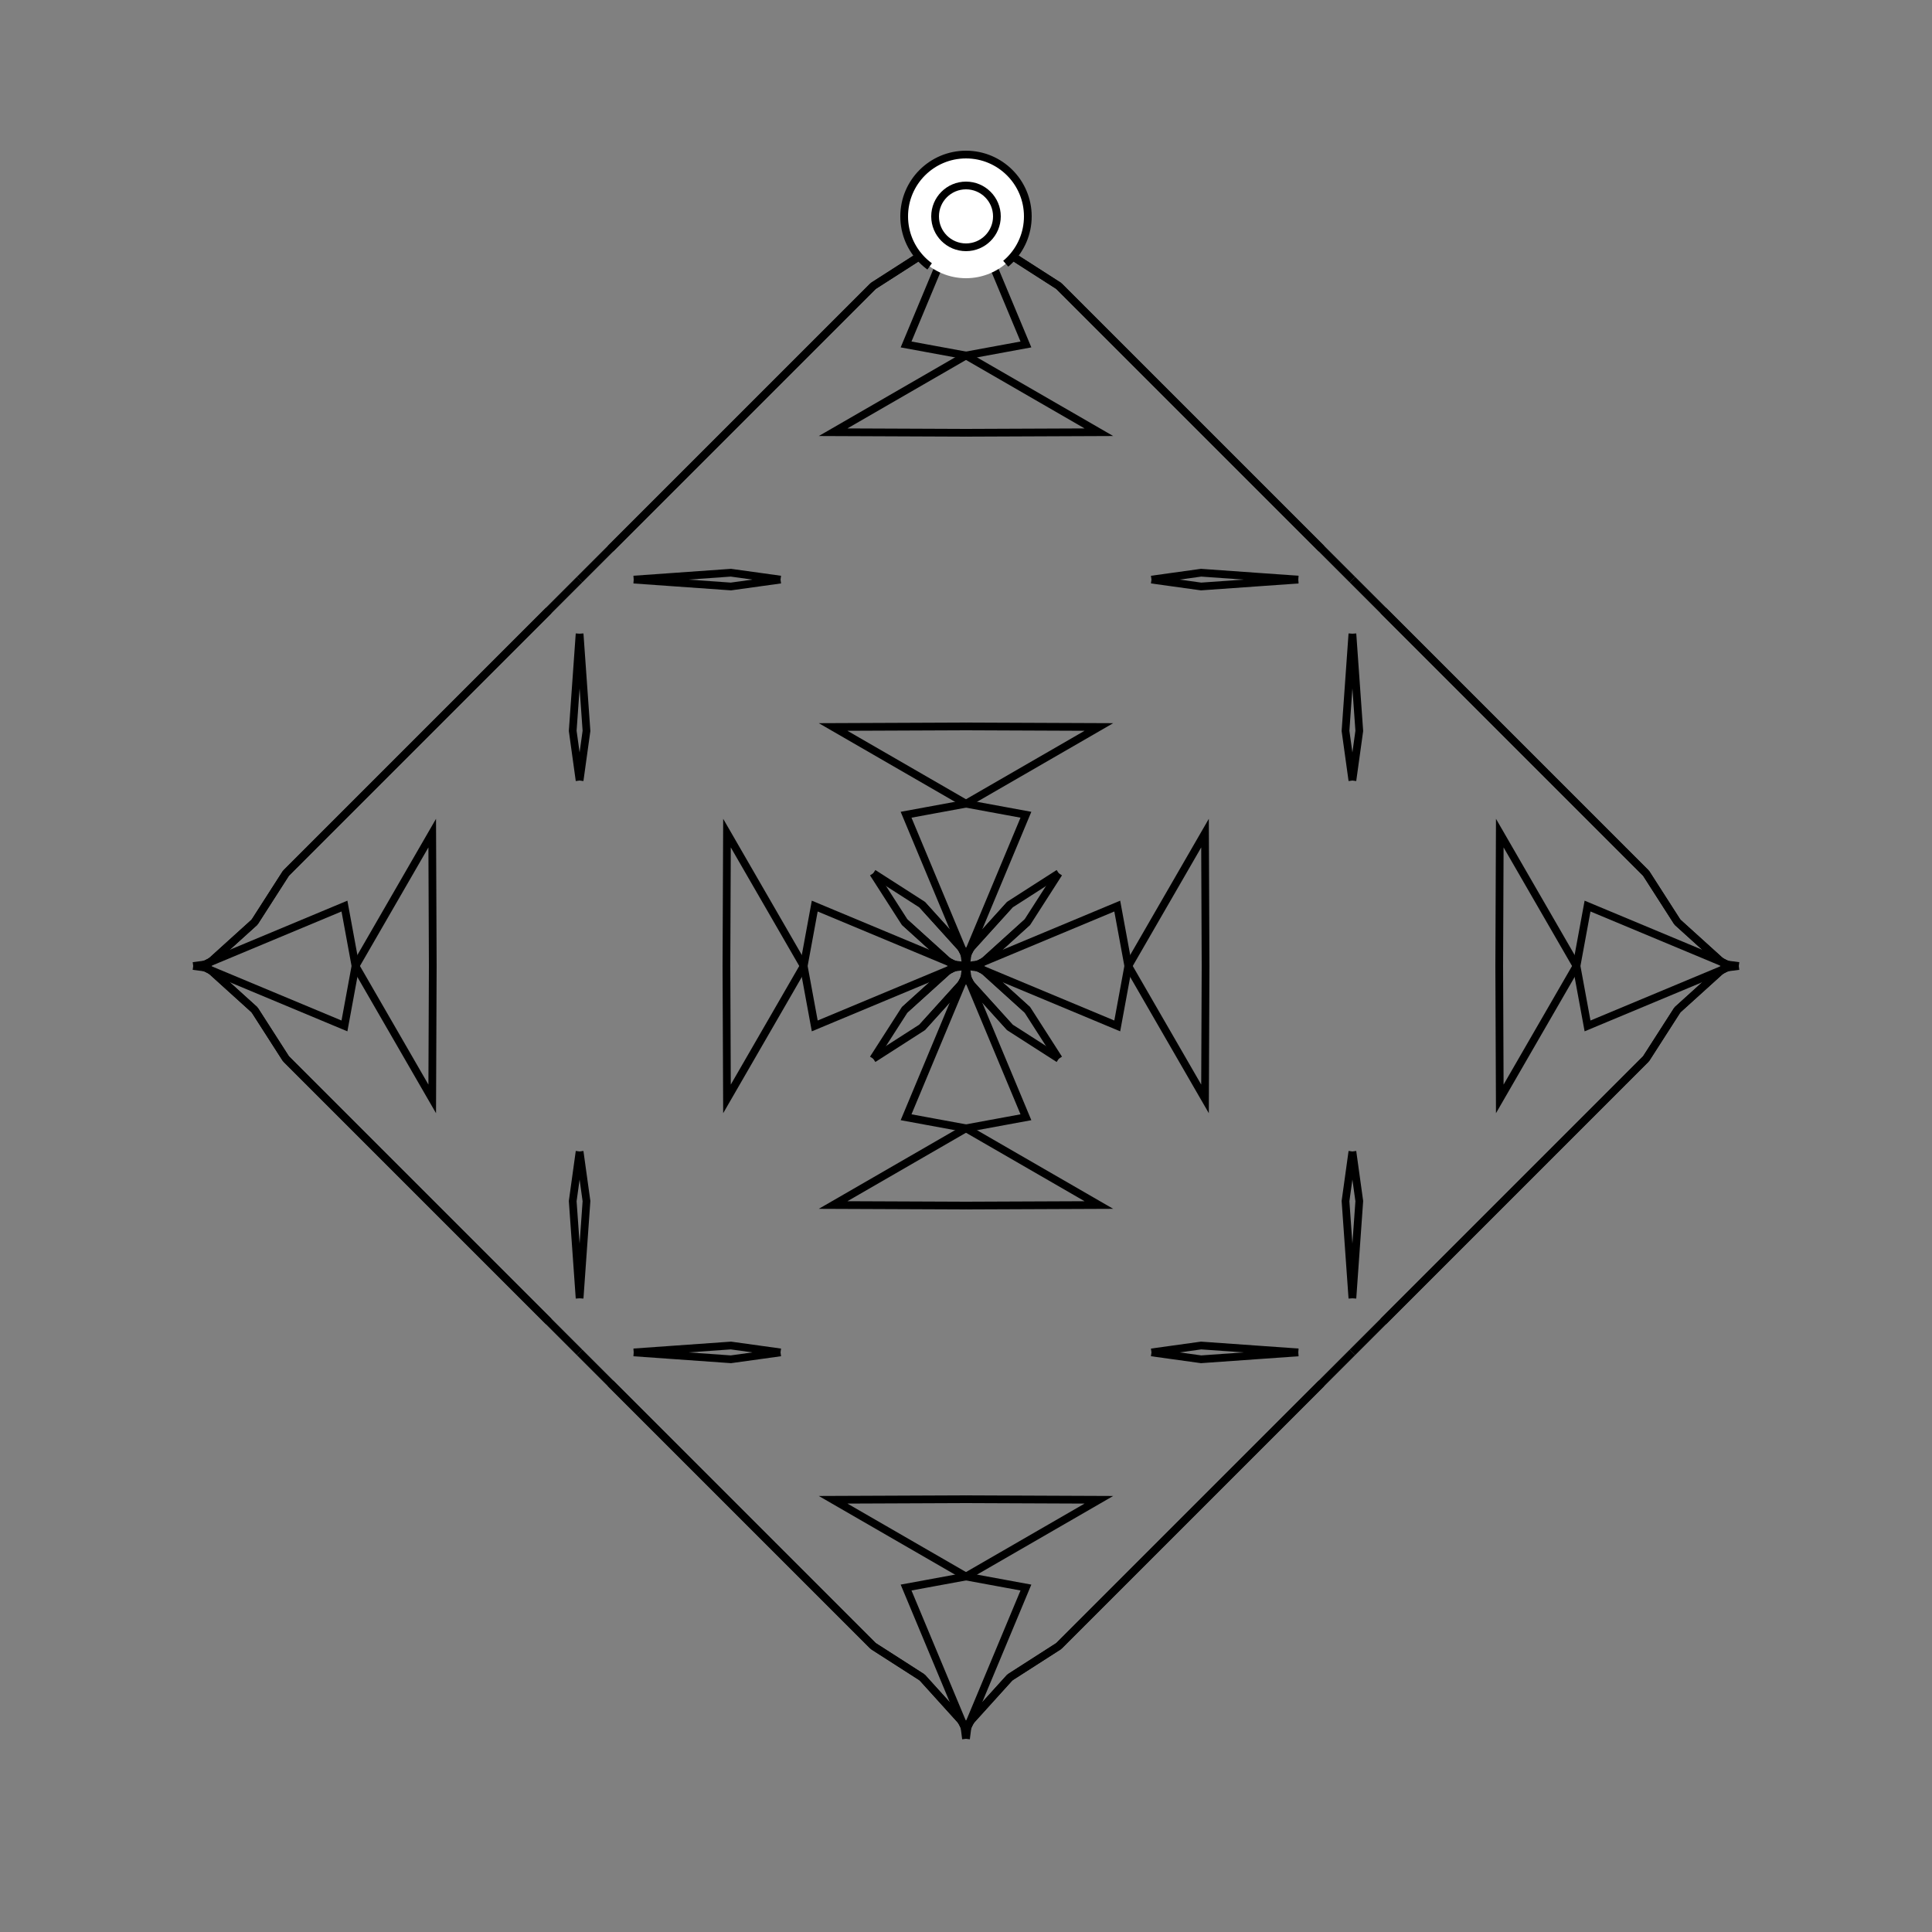 <?xml version="1.0" encoding="UTF-8"?>
<svg xmlns="http://www.w3.org/2000/svg" xmlns:xlink="http://www.w3.org/1999/xlink"
     width="250" height="250" viewBox="-125.0 -125.0 250 250">
<rect x="-125.0" y="-125.0" width="250" height="250" fill="#808080" stroke="none"/>
<defs>
</defs>
<path d="M1.0,-0.0 L19.572,-7.754 L21.0,-0.0" fill-opacity="0" stroke="black" stroke-width="1" />
<path d="M1.0,-0.0 L19.572,7.754 L21.0,-0.0" fill-opacity="0" stroke="black" stroke-width="1" />
<path d="M21.0,-0.0 L30.929,-17.196 L31.0,-0.0" fill-opacity="0" stroke="black" stroke-width="1" />
<path d="M21.0,-0.0 L30.929,17.196 L31.0,-0.0" fill-opacity="0" stroke="black" stroke-width="1" />
<path d="M50.0,-24.0 L49.109,-30.422 L50.0,-43.0" fill-opacity="0" stroke="black" stroke-width="1" />
<path d="M50.0,24.0 L49.109,30.422 L50.0,43.0" fill-opacity="0" stroke="black" stroke-width="1" />
<path d="M50.0,50.0 L46.0,54.0 L25.0,75.0" fill-opacity="0" stroke="black" stroke-width="1" />
<path d="M50.0,-50.0 L46.0,-54.0 L25.0,-75.0" fill-opacity="0" stroke="black" stroke-width="1" />
<path d="M46.0,54.0 L25.0,75.0 L24.0,76.0" fill-opacity="0" stroke="black" stroke-width="1" />
<path d="M46.0,-54.0 L25.0,-75.0 L24.0,-76.0" fill-opacity="0" stroke="black" stroke-width="1" />
<path d="M25.0,75.0 L24.0,76.0 L15.0,85.0" fill-opacity="0" stroke="black" stroke-width="1" />
<path d="M25.0,-75.0 L24.0,-76.0 L15.0,-85.0" fill-opacity="0" stroke="black" stroke-width="1" />
<path d="M24.0,76.0 L15.0,85.0 L13.0,87.0" fill-opacity="0" stroke="black" stroke-width="1" />
<path d="M24.0,-76.0 L15.0,-85.0 L13.0,-87.0" fill-opacity="0" stroke="black" stroke-width="1" />
<path d="M15.0,85.0 L13.0,87.0 L12.0,88.0" fill-opacity="0" stroke="black" stroke-width="1" />
<path d="M15.0,-85.0 L13.0,-87.0 L12.0,-88.0" fill-opacity="0" stroke="black" stroke-width="1" />
<path d="M13.0,87.0 L12.0,88.0 L5.678,92.056" fill-opacity="0" stroke="black" stroke-width="1" />
<path d="M13.0,-87.0 L12.0,-88.0 L5.678,-92.056" fill-opacity="0" stroke="black" stroke-width="1" />
<path d="M12.0,-12.0 L7.944,-5.678 L2.378,-0.643" fill-opacity="0" stroke="black" stroke-width="1" />
<path d="M12.0,12.0 L7.944,5.678 L2.378,0.643" fill-opacity="0" stroke="black" stroke-width="1" />
<path d="M7.944,-5.678 L2.378,-0.643 L1.659,-0.213" fill-opacity="0" stroke="black" stroke-width="1" />
<path d="M7.944,5.678 L2.378,0.643 L1.659,0.213" fill-opacity="0" stroke="black" stroke-width="1" />
<path d="M2.378,-0.643 L1.659,-0.213 L0.0,-0.0" fill-opacity="0" stroke="black" stroke-width="1" />
<path d="M2.378,0.643 L1.659,0.213 L0.0,-0.0" fill-opacity="0" stroke="black" stroke-width="1" />
<path d="M-1.0,-0.0 L-19.572,-7.754 L-21.0,-0.0" fill-opacity="0" stroke="black" stroke-width="1" />
<path d="M-1.0,-0.0 L-19.572,7.754 L-21.0,-0.0" fill-opacity="0" stroke="black" stroke-width="1" />
<path d="M-21.0,-0.0 L-30.929,-17.196 L-31.0,-0.0" fill-opacity="0" stroke="black" stroke-width="1" />
<path d="M-21.0,-0.0 L-30.929,17.196 L-31.0,-0.0" fill-opacity="0" stroke="black" stroke-width="1" />
<path d="M-50.0,-24.0 L-49.109,-30.422 L-50.0,-43.0" fill-opacity="0" stroke="black" stroke-width="1" />
<path d="M-50.0,24.0 L-49.109,30.422 L-50.0,43.0" fill-opacity="0" stroke="black" stroke-width="1" />
<path d="M-50.0,50.0 L-46.0,54.0 L-25.0,75.0" fill-opacity="0" stroke="black" stroke-width="1" />
<path d="M-50.0,-50.0 L-46.0,-54.0 L-25.0,-75.0" fill-opacity="0" stroke="black" stroke-width="1" />
<path d="M-46.0,54.0 L-25.0,75.0 L-24.0,76.0" fill-opacity="0" stroke="black" stroke-width="1" />
<path d="M-46.0,-54.0 L-25.0,-75.0 L-24.0,-76.0" fill-opacity="0" stroke="black" stroke-width="1" />
<path d="M-25.0,75.0 L-24.0,76.0 L-15.0,85.0" fill-opacity="0" stroke="black" stroke-width="1" />
<path d="M-25.0,-75.0 L-24.0,-76.0 L-15.0,-85.0" fill-opacity="0" stroke="black" stroke-width="1" />
<path d="M-24.0,76.0 L-15.0,85.0 L-13.0,87.0" fill-opacity="0" stroke="black" stroke-width="1" />
<path d="M-24.0,-76.0 L-15.0,-85.0 L-13.0,-87.0" fill-opacity="0" stroke="black" stroke-width="1" />
<path d="M-15.0,85.0 L-13.0,87.0 L-12.0,88.0" fill-opacity="0" stroke="black" stroke-width="1" />
<path d="M-15.0,-85.0 L-13.0,-87.0 L-12.0,-88.0" fill-opacity="0" stroke="black" stroke-width="1" />
<path d="M-13.0,87.0 L-12.0,88.0 L-5.678,92.056" fill-opacity="0" stroke="black" stroke-width="1" />
<path d="M-13.0,-87.0 L-12.0,-88.0 L-5.678,-92.056" fill-opacity="0" stroke="black" stroke-width="1" />
<path d="M-12.0,-12.0 L-7.944,-5.678 L-2.378,-0.643" fill-opacity="0" stroke="black" stroke-width="1" />
<path d="M-12.0,12.0 L-7.944,5.678 L-2.378,0.643" fill-opacity="0" stroke="black" stroke-width="1" />
<path d="M-7.944,-5.678 L-2.378,-0.643 L-1.659,-0.213" fill-opacity="0" stroke="black" stroke-width="1" />
<path d="M-7.944,5.678 L-2.378,0.643 L-1.659,0.213" fill-opacity="0" stroke="black" stroke-width="1" />
<path d="M-2.378,-0.643 L-1.659,-0.213 L0.0,-0.0" fill-opacity="0" stroke="black" stroke-width="1" />
<path d="M-2.378,0.643 L-1.659,0.213 L0.0,-0.0" fill-opacity="0" stroke="black" stroke-width="1" />
<path d="M99.0,-0.0 L80.428,7.754 L79.0,-0.0" fill-opacity="0" stroke="black" stroke-width="1" />
<path d="M99.0,-0.0 L80.428,-7.754 L79.0,-0.0" fill-opacity="0" stroke="black" stroke-width="1" />
<path d="M79.0,-0.0 L69.071,17.196 L69.0,-0.0" fill-opacity="0" stroke="black" stroke-width="1" />
<path d="M79.0,-0.0 L69.071,-17.196 L69.0,-0.0" fill-opacity="0" stroke="black" stroke-width="1" />
<path d="M50.0,24.0 L50.891,30.422 L50.0,43.0" fill-opacity="0" stroke="black" stroke-width="1" />
<path d="M50.0,-24.0 L50.891,-30.422 L50.0,-43.0" fill-opacity="0" stroke="black" stroke-width="1" />
<path d="M50.0,50.0 L54.0,46.0 L75.0,25.0" fill-opacity="0" stroke="black" stroke-width="1" />
<path d="M50.0,-50.0 L54.0,-46.0 L75.0,-25.0" fill-opacity="0" stroke="black" stroke-width="1" />
<path d="M54.0,46.0 L75.0,25.0 L76.0,24.0" fill-opacity="0" stroke="black" stroke-width="1" />
<path d="M54.0,-46.0 L75.0,-25.0 L76.0,-24.0" fill-opacity="0" stroke="black" stroke-width="1" />
<path d="M75.0,25.0 L76.0,24.0 L85.0,15.0" fill-opacity="0" stroke="black" stroke-width="1" />
<path d="M75.0,-25.0 L76.0,-24.0 L85.0,-15.0" fill-opacity="0" stroke="black" stroke-width="1" />
<path d="M76.0,24.0 L85.0,15.0 L87.0,13.0" fill-opacity="0" stroke="black" stroke-width="1" />
<path d="M76.0,-24.0 L85.0,-15.0 L87.0,-13.0" fill-opacity="0" stroke="black" stroke-width="1" />
<path d="M85.0,15.0 L87.0,13.0 L88.0,12.0" fill-opacity="0" stroke="black" stroke-width="1" />
<path d="M85.0,-15.0 L87.0,-13.0 L88.0,-12.0" fill-opacity="0" stroke="black" stroke-width="1" />
<path d="M87.0,13.0 L88.0,12.0 L92.056,5.678" fill-opacity="0" stroke="black" stroke-width="1" />
<path d="M87.0,-13.0 L88.0,-12.0 L92.056,-5.678" fill-opacity="0" stroke="black" stroke-width="1" />
<path d="M88.0,12.0 L92.056,5.678 L97.622,0.643" fill-opacity="0" stroke="black" stroke-width="1" />
<path d="M88.0,-12.0 L92.056,-5.678 L97.622,-0.643" fill-opacity="0" stroke="black" stroke-width="1" />
<path d="M92.056,5.678 L97.622,0.643 L98.341,0.213" fill-opacity="0" stroke="black" stroke-width="1" />
<path d="M92.056,-5.678 L97.622,-0.643 L98.341,-0.213" fill-opacity="0" stroke="black" stroke-width="1" />
<path d="M97.622,0.643 L98.341,0.213 L100.0,-0.0" fill-opacity="0" stroke="black" stroke-width="1" />
<path d="M97.622,-0.643 L98.341,-0.213 L100.0,-0.0" fill-opacity="0" stroke="black" stroke-width="1" />
<path d="M0.0,-1.0 L7.754,-19.572 L0.0,-21.0" fill-opacity="0" stroke="black" stroke-width="1" />
<path d="M0.0,1.0 L7.754,19.572 L0.0,21.0" fill-opacity="0" stroke="black" stroke-width="1" />
<path d="M0.0,99.0 L7.754,80.428 L0.0,79.0" fill-opacity="0" stroke="black" stroke-width="1" />
<path d="M0.0,-99.0 L7.754,-80.428 L0.0,-79.0" fill-opacity="0" stroke="black" stroke-width="1" />
<path d="M0.0,-21.0 L17.196,-30.929 L0.0,-31.0" fill-opacity="0" stroke="black" stroke-width="1" />
<path d="M0.0,21.0 L17.196,30.929 L0.0,31.0" fill-opacity="0" stroke="black" stroke-width="1" />
<path d="M0.0,79.0 L17.196,69.071 L0.0,69.0" fill-opacity="0" stroke="black" stroke-width="1" />
<path d="M0.0,-79.0 L17.196,-69.071 L0.0,-69.0" fill-opacity="0" stroke="black" stroke-width="1" />
<path d="M24.0,-50.0 L30.422,-49.109 L43.0,-50.0" fill-opacity="0" stroke="black" stroke-width="1" />
<path d="M24.0,50.0 L30.422,49.109 L43.0,50.0" fill-opacity="0" stroke="black" stroke-width="1" />
<path d="M24.0,50.0 L30.422,50.891 L43.0,50.0" fill-opacity="0" stroke="black" stroke-width="1" />
<path d="M24.0,-50.0 L30.422,-50.891 L43.0,-50.0" fill-opacity="0" stroke="black" stroke-width="1" />
<path d="M12.0,-12.0 L5.678,-7.944 L0.643,-2.378" fill-opacity="0" stroke="black" stroke-width="1" />
<path d="M12.0,12.0 L5.678,7.944 L0.643,2.378" fill-opacity="0" stroke="black" stroke-width="1" />
<path d="M12.0,88.0 L5.678,92.056 L0.643,97.622" fill-opacity="0" stroke="black" stroke-width="1" />
<path d="M12.0,-88.0 L5.678,-92.056 L0.643,-97.622" fill-opacity="0" stroke="black" stroke-width="1" />
<path d="M5.678,-7.944 L0.643,-2.378 L0.213,-1.659" fill-opacity="0" stroke="black" stroke-width="1" />
<path d="M5.678,7.944 L0.643,2.378 L0.213,1.659" fill-opacity="0" stroke="black" stroke-width="1" />
<path d="M5.678,92.056 L0.643,97.622 L0.213,98.341" fill-opacity="0" stroke="black" stroke-width="1" />
<path d="M5.678,-92.056 L0.643,-97.622 L0.213,-98.341" fill-opacity="0" stroke="black" stroke-width="1" />
<path d="M0.643,-2.378 L0.213,-1.659 L0.0,-0.0" fill-opacity="0" stroke="black" stroke-width="1" />
<path d="M0.643,2.378 L0.213,1.659 L0.0,-0.0" fill-opacity="0" stroke="black" stroke-width="1" />
<path d="M0.643,97.622 L0.213,98.341 L0.0,100.0" fill-opacity="0" stroke="black" stroke-width="1" />
<path d="M0.643,-97.622 L0.213,-98.341 L0.0,-100.0" fill-opacity="0" stroke="black" stroke-width="1" />
<path d="M0.0,99.0 L-7.754,80.428 L0.0,79.0" fill-opacity="0" stroke="black" stroke-width="1" />
<path d="M0.0,-1.0 L-7.754,-19.572 L0.0,-21.0" fill-opacity="0" stroke="black" stroke-width="1" />
<path d="M0.0,1.0 L-7.754,19.572 L0.0,21.0" fill-opacity="0" stroke="black" stroke-width="1" />
<path d="M0.0,-99.0 L-7.754,-80.428 L0.0,-79.0" fill-opacity="0" stroke="black" stroke-width="1" />
<path d="M0.0,79.0 L-17.196,69.071 L0.0,69.0" fill-opacity="0" stroke="black" stroke-width="1" />
<path d="M0.0,-21.0 L-17.196,-30.929 L0.0,-31.0" fill-opacity="0" stroke="black" stroke-width="1" />
<path d="M0.0,21.0 L-17.196,30.929 L0.0,31.0" fill-opacity="0" stroke="black" stroke-width="1" />
<path d="M0.0,-79.0 L-17.196,-69.071 L0.0,-69.0" fill-opacity="0" stroke="black" stroke-width="1" />
<path d="M-24.0,50.0 L-30.422,50.891 L-43.0,50.0" fill-opacity="0" stroke="black" stroke-width="1" />
<path d="M-24.0,-50.0 L-30.422,-49.109 L-43.0,-50.0" fill-opacity="0" stroke="black" stroke-width="1" />
<path d="M-24.0,50.0 L-30.422,49.109 L-43.0,50.0" fill-opacity="0" stroke="black" stroke-width="1" />
<path d="M-24.0,-50.0 L-30.422,-50.891 L-43.0,-50.0" fill-opacity="0" stroke="black" stroke-width="1" />
<path d="M-12.0,88.0 L-5.678,92.056 L-0.643,97.622" fill-opacity="0" stroke="black" stroke-width="1" />
<path d="M-12.0,-12.0 L-5.678,-7.944 L-0.643,-2.378" fill-opacity="0" stroke="black" stroke-width="1" />
<path d="M-12.0,12.0 L-5.678,7.944 L-0.643,2.378" fill-opacity="0" stroke="black" stroke-width="1" />
<path d="M-12.0,-88.0 L-5.678,-92.056 L-0.643,-97.622" fill-opacity="0" stroke="black" stroke-width="1" />
<path d="M-5.678,92.056 L-0.643,97.622 L-0.213,98.341" fill-opacity="0" stroke="black" stroke-width="1" />
<path d="M-5.678,-7.944 L-0.643,-2.378 L-0.213,-1.659" fill-opacity="0" stroke="black" stroke-width="1" />
<path d="M-5.678,7.944 L-0.643,2.378 L-0.213,1.659" fill-opacity="0" stroke="black" stroke-width="1" />
<path d="M-5.678,-92.056 L-0.643,-97.622 L-0.213,-98.341" fill-opacity="0" stroke="black" stroke-width="1" />
<path d="M-0.643,97.622 L-0.213,98.341 L0.0,100.0" fill-opacity="0" stroke="black" stroke-width="1" />
<path d="M-0.643,-2.378 L-0.213,-1.659 L0.0,-0.0" fill-opacity="0" stroke="black" stroke-width="1" />
<path d="M-0.643,2.378 L-0.213,1.659 L0.0,-0.0" fill-opacity="0" stroke="black" stroke-width="1" />
<path d="M-0.643,-97.622 L-0.213,-98.341 L0.0,-100.0" fill-opacity="0" stroke="black" stroke-width="1" />
<path d="M-99.0,-0.0 L-80.428,-7.754 L-79.0,-0.0" fill-opacity="0" stroke="black" stroke-width="1" />
<path d="M-99.0,-0.0 L-80.428,7.754 L-79.0,-0.0" fill-opacity="0" stroke="black" stroke-width="1" />
<path d="M-79.0,-0.0 L-69.071,-17.196 L-69.0,-0.0" fill-opacity="0" stroke="black" stroke-width="1" />
<path d="M-79.0,-0.0 L-69.071,17.196 L-69.0,-0.0" fill-opacity="0" stroke="black" stroke-width="1" />
<path d="M-50.0,-24.0 L-50.891,-30.422 L-50.0,-43.0" fill-opacity="0" stroke="black" stroke-width="1" />
<path d="M-50.0,24.0 L-50.891,30.422 L-50.0,43.0" fill-opacity="0" stroke="black" stroke-width="1" />
<path d="M-50.0,-50.0 L-54.0,-46.0 L-75.0,-25.0" fill-opacity="0" stroke="black" stroke-width="1" />
<path d="M-50.0,50.0 L-54.0,46.0 L-75.0,25.0" fill-opacity="0" stroke="black" stroke-width="1" />
<path d="M-54.0,-46.0 L-75.0,-25.0 L-76.0,-24.0" fill-opacity="0" stroke="black" stroke-width="1" />
<path d="M-54.0,46.0 L-75.0,25.0 L-76.0,24.0" fill-opacity="0" stroke="black" stroke-width="1" />
<path d="M-75.0,-25.0 L-76.0,-24.0 L-85.0,-15.0" fill-opacity="0" stroke="black" stroke-width="1" />
<path d="M-75.0,25.0 L-76.0,24.0 L-85.0,15.0" fill-opacity="0" stroke="black" stroke-width="1" />
<path d="M-76.0,-24.0 L-85.0,-15.0 L-87.0,-13.0" fill-opacity="0" stroke="black" stroke-width="1" />
<path d="M-76.0,24.0 L-85.0,15.0 L-87.0,13.0" fill-opacity="0" stroke="black" stroke-width="1" />
<path d="M-85.0,-15.0 L-87.0,-13.0 L-88.0,-12.0" fill-opacity="0" stroke="black" stroke-width="1" />
<path d="M-85.0,15.0 L-87.0,13.0 L-88.0,12.0" fill-opacity="0" stroke="black" stroke-width="1" />
<path d="M-87.0,-13.0 L-88.0,-12.0 L-92.056,-5.678" fill-opacity="0" stroke="black" stroke-width="1" />
<path d="M-87.0,13.0 L-88.0,12.0 L-92.056,5.678" fill-opacity="0" stroke="black" stroke-width="1" />
<path d="M-88.0,-12.0 L-92.056,-5.678 L-97.622,-0.643" fill-opacity="0" stroke="black" stroke-width="1" />
<path d="M-88.0,12.0 L-92.056,5.678 L-97.622,0.643" fill-opacity="0" stroke="black" stroke-width="1" />
<path d="M-92.056,-5.678 L-97.622,-0.643 L-98.341,-0.213" fill-opacity="0" stroke="black" stroke-width="1" />
<path d="M-92.056,5.678 L-97.622,0.643 L-98.341,0.213" fill-opacity="0" stroke="black" stroke-width="1" />
<path d="M-97.622,-0.643 L-98.341,-0.213 L-100.0,-0.0" fill-opacity="0" stroke="black" stroke-width="1" />
<path d="M-97.622,0.643 L-98.341,0.213 L-100.0,-0.0" fill-opacity="0" stroke="black" stroke-width="1" />
<circle cx="0" cy="-97" r="8" stroke-dasharray="39.654 10.612" stroke-dashoffset="-17.593" stroke="black" stroke-width="1" fill="white" fill-opacity="1" />
<circle cx="0" cy="-97" r="4" stroke="black" stroke-width="1" fill="white" fill-opacity="1" />
</svg>